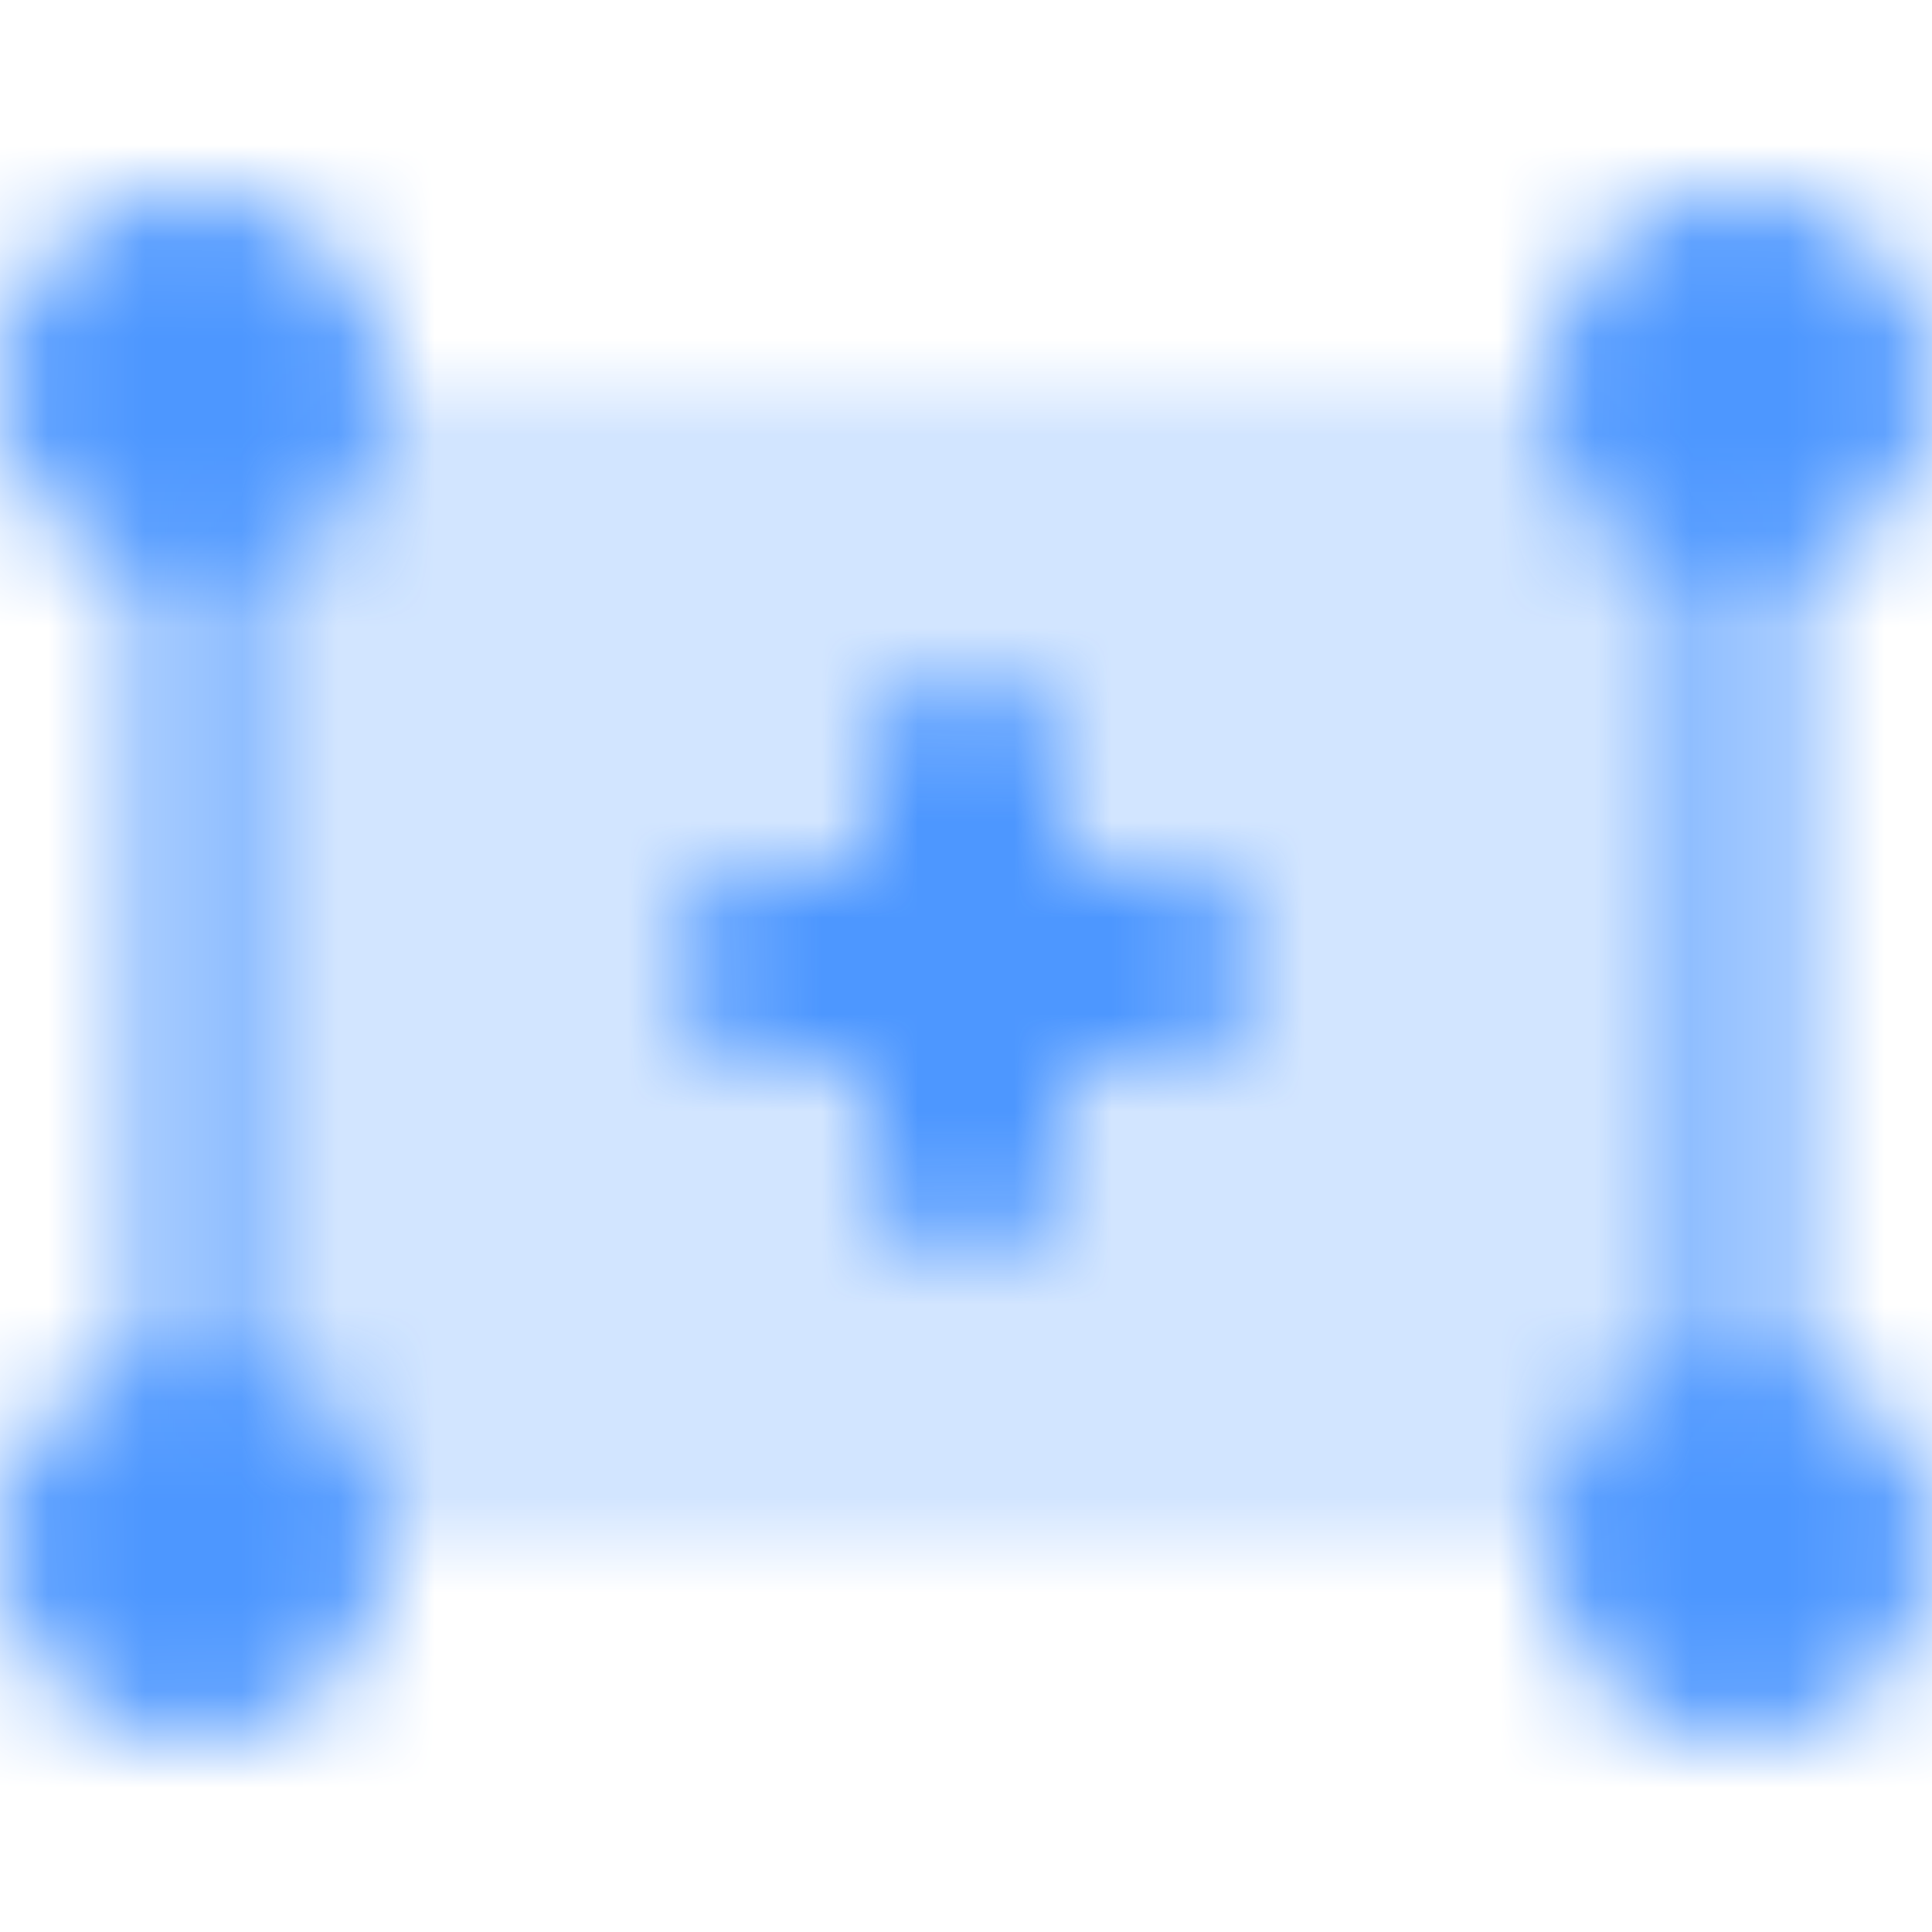 <?xml version="1.0" encoding="UTF-8"?>
<svg width="20px" height="20px" viewBox="0 0 20 20" version="1.1" xmlns="http://www.w3.org/2000/svg" xmlns:xlink="http://www.w3.org/1999/xlink">
    <!-- Generator: Sketch 55.2 (78181) - https://sketchapp.com -->
    <title>Sound/General/Copy</title>
    <desc>Created with Sketch.</desc>
    <defs>
        <rect id="path-1" x="0" y="0" width="16" height="12"></rect>
        <path d="M1.5,5.937 C0.637,5.715 0,4.932 0,4 C0,2.895 0.895,2 2,2 C3.105,2 4,2.895 4,4 C4,4.932 3.363,5.715 2.5,5.937 L2.5,14.063 C3.363,14.285 4,15.068 4,16 C4,17.105 3.105,18 2,18 C0.895,18 0,17.105 0,16 C0,15.068 0.637,14.285 1.5,14.063 L1.5,5.937 Z M17.5,14.063 L17.5,5.937 C16.637,5.715 16,4.932 16,4 C16,2.895 16.895,2 18,2 C19.105,2 20,2.895 20,4 C20,4.932 19.363,5.715 18.5,5.937 L18.5,14.063 C19.363,14.285 20,15.068 20,16 C20,17.105 19.105,18 18,18 C16.895,18 16,17.105 16,16 C16,15.068 16.637,14.285 17.5,14.063 Z M11,9 L12,9 C12.552,9 13,9.448 13,10 C13,10.552 12.552,11 12,11 L11,11 L11,12 C11,12.552 10.552,13 10,13 C9.448,13 9,12.552 9,12 L9,11 L8,11 C7.448,11 7,10.552 7,10 C7,9.448 7.448,9 8,9 L9,9 L9,8 C9,7.448 9.448,7 10,7 C10.552,7 11,7.448 11,8 L11,9 Z" id="path-3"></path>
    </defs>
    <g id="Sound/General/Copy" stroke="none" stroke-width="1" fill="none" fill-rule="evenodd">
        <g id="Secondary-Color" opacity="0.25" transform="translate(2, 4)">
            <mask id="mask-2" fill="white">
                <use xlink:href="#path-1"></use>
            </mask>
            <g id="selection"></g>
            <g id="Blue/1_Blue" mask="url(#mask-2)" fill="#4D97FF">
                <g transform="translate(-2, -4)" id="Primary-Blue">
                    <rect x="0" y="0" width="20" height="20"></rect>
                </g>
            </g>
        </g>
        <g id="Primary-Color">
            <mask id="mask-4" fill="white">
                <use xlink:href="#path-3"></use>
            </mask>
            <g id="handles-and-plus" fill-rule="nonzero"></g>
            <g id="Blue/1_Blue" mask="url(#mask-4)" fill="#4D97FF">
                <rect id="Primary-Blue" x="0" y="0" width="20" height="20"></rect>
            </g>
        </g>
    </g>
</svg>